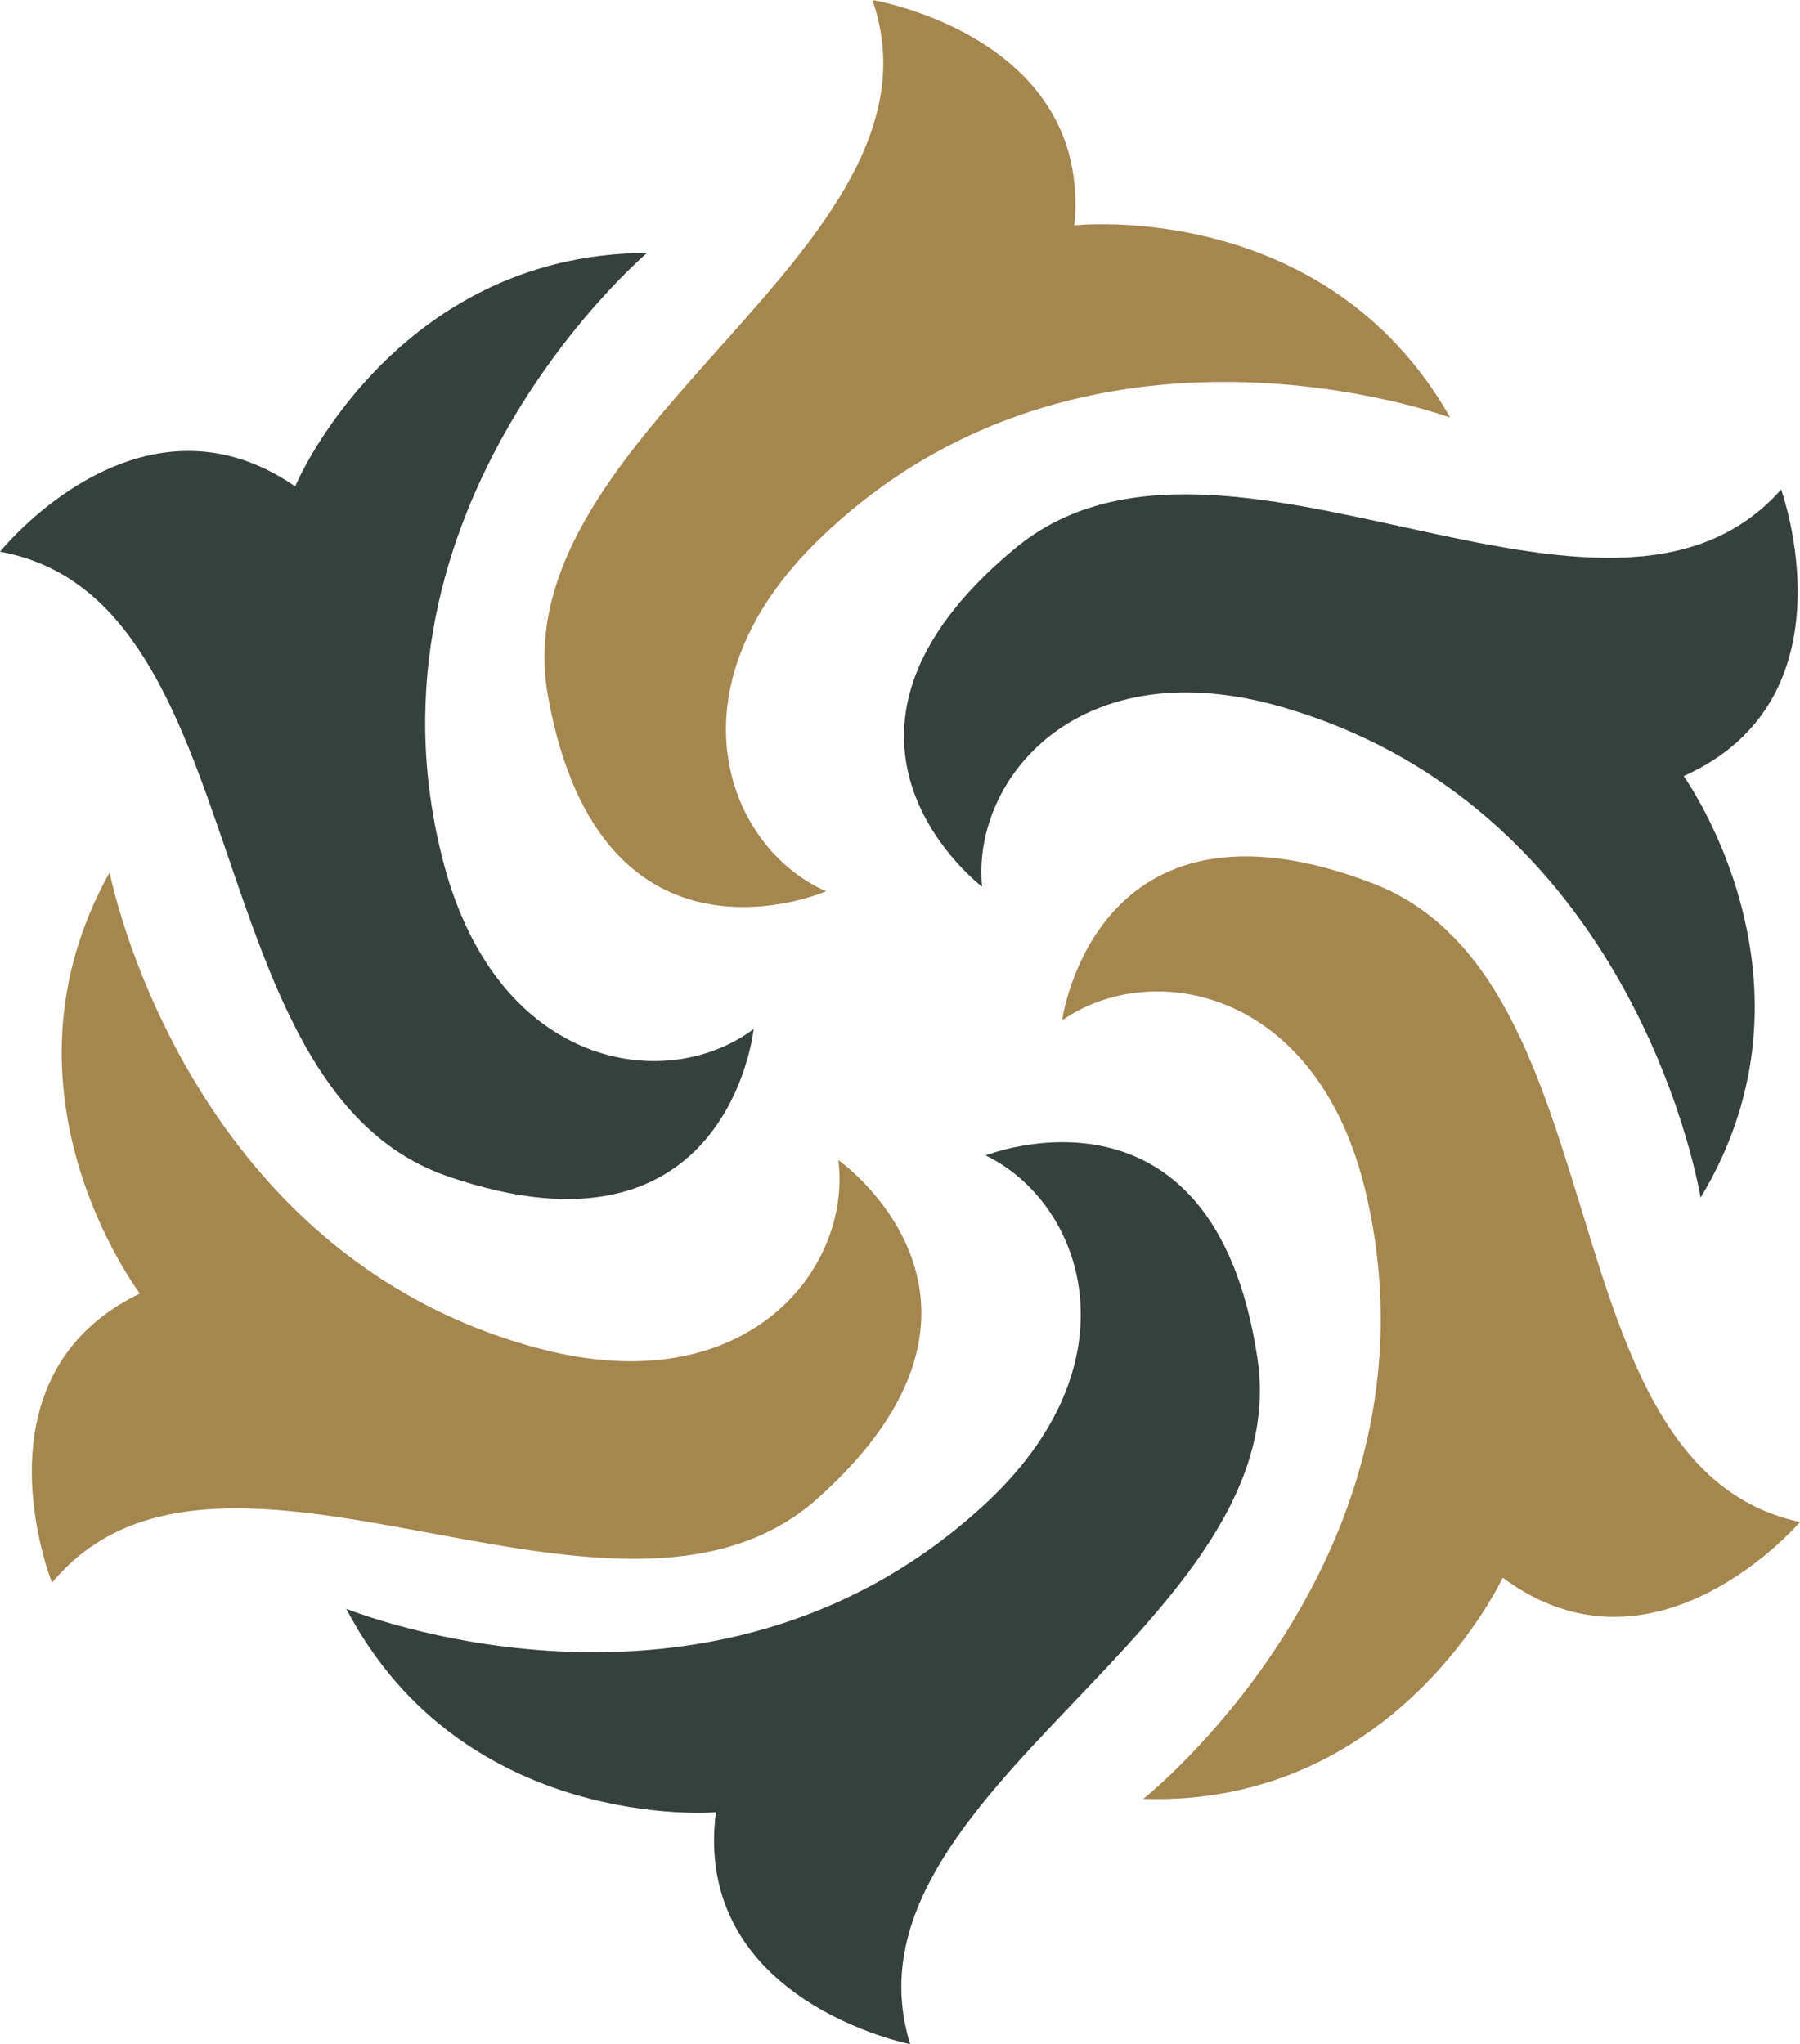 <svg version="1.1" id="图层_1" x="0px" y="0px" width="176.104px" height="200px" viewBox="0 0 176.104 200" enable-background="new 0 0 176.104 200" xml:space="preserve" xmlns="http://www.w3.org/2000/svg" xmlns:xlink="http://www.w3.org/1999/xlink" xmlns:xml="http://www.w3.org/XML/1998/namespace">
  <g>
    <g>
      <path fill="#36413D" d="M33.874,157.396c0,0,35.37,14.467,62.16-9.93c15.514-14.066,9.977-29.781,0.398-34.421
			c0,0,22.3-8.879,26.59,19.855c3.892,26.091-41.606,42.452-33.973,67.099c0,0-21.353-4.191-19.008-22.699
			C69.992,177.352,45.348,179.297,33.874,157.396z" class="color c1"/>
      <path fill="#36413D" d="M166.375,117.186c0,0-5.985-37.714-40.708-47.941c-20.055-5.936-30.631,6.936-29.583,17.511
			c0,0-19.157-14.517,3.192-33.075c20.255-16.863,57.87,13.52,74.981-5.787c0,0,7.433,20.454-9.529,28.036
			C164.729,75.979,179.196,95.983,166.375,117.186z" class="color c1"/>
      <path fill="#36413D" d="M63.308,24.744c0,0-29.135,24.695-19.905,59.715c5.338,20.205,21.851,22.6,30.331,16.215
			c0,0-2.444,23.896-29.933,14.416C18.857,106.512,25.343,58.568,0,53.979c0,0,13.569-16.962,28.885-6.387
			C28.836,47.592,38.514,24.845,63.308,24.744z" class="color c1"/>
    </g>
    <g>
      <path fill="#A5864F" d="M111.849,176.004c0,0,29.932-23.697,21.851-59.018c-4.64-20.354-21.053-23.247-29.783-17.161
			c0,0,3.193-23.796,30.332-13.42c24.693,9.429,16.612,57.071,41.855,62.509c0,0-14.168,16.564-29.085,5.439
			C147.019,154.354,136.643,176.803,111.849,176.004z" class="color c2"/>
      <path fill="#A5864F" d="M141.881,40.858c0,0-35.819-13.271-61.762,11.923C65.104,67.35,71.09,82.914,80.818,87.203
			c0,0-22.001,9.578-27.188-19.006C48.84,42.206,93.789,24.396,85.358,0c0,0,21.501,3.543,19.754,22.051
			C105.063,22.051,129.658,19.307,141.881,40.858z" class="color c2"/>
      <path fill="#A5864F" d="M10.726,85.358c0,0,7.234,37.517,42.255,46.645c20.255,5.237,30.382-7.982,29.035-18.509
			c0,0,19.605,13.819-2.096,33.176c-19.755,17.461-58.318-11.725-74.831,8.182c0,0-8.132-20.205,8.581-28.287
			C13.719,126.516-1.347,106.96,10.726,85.358z" class="color c2"/>
    </g>
  </g>
</svg>